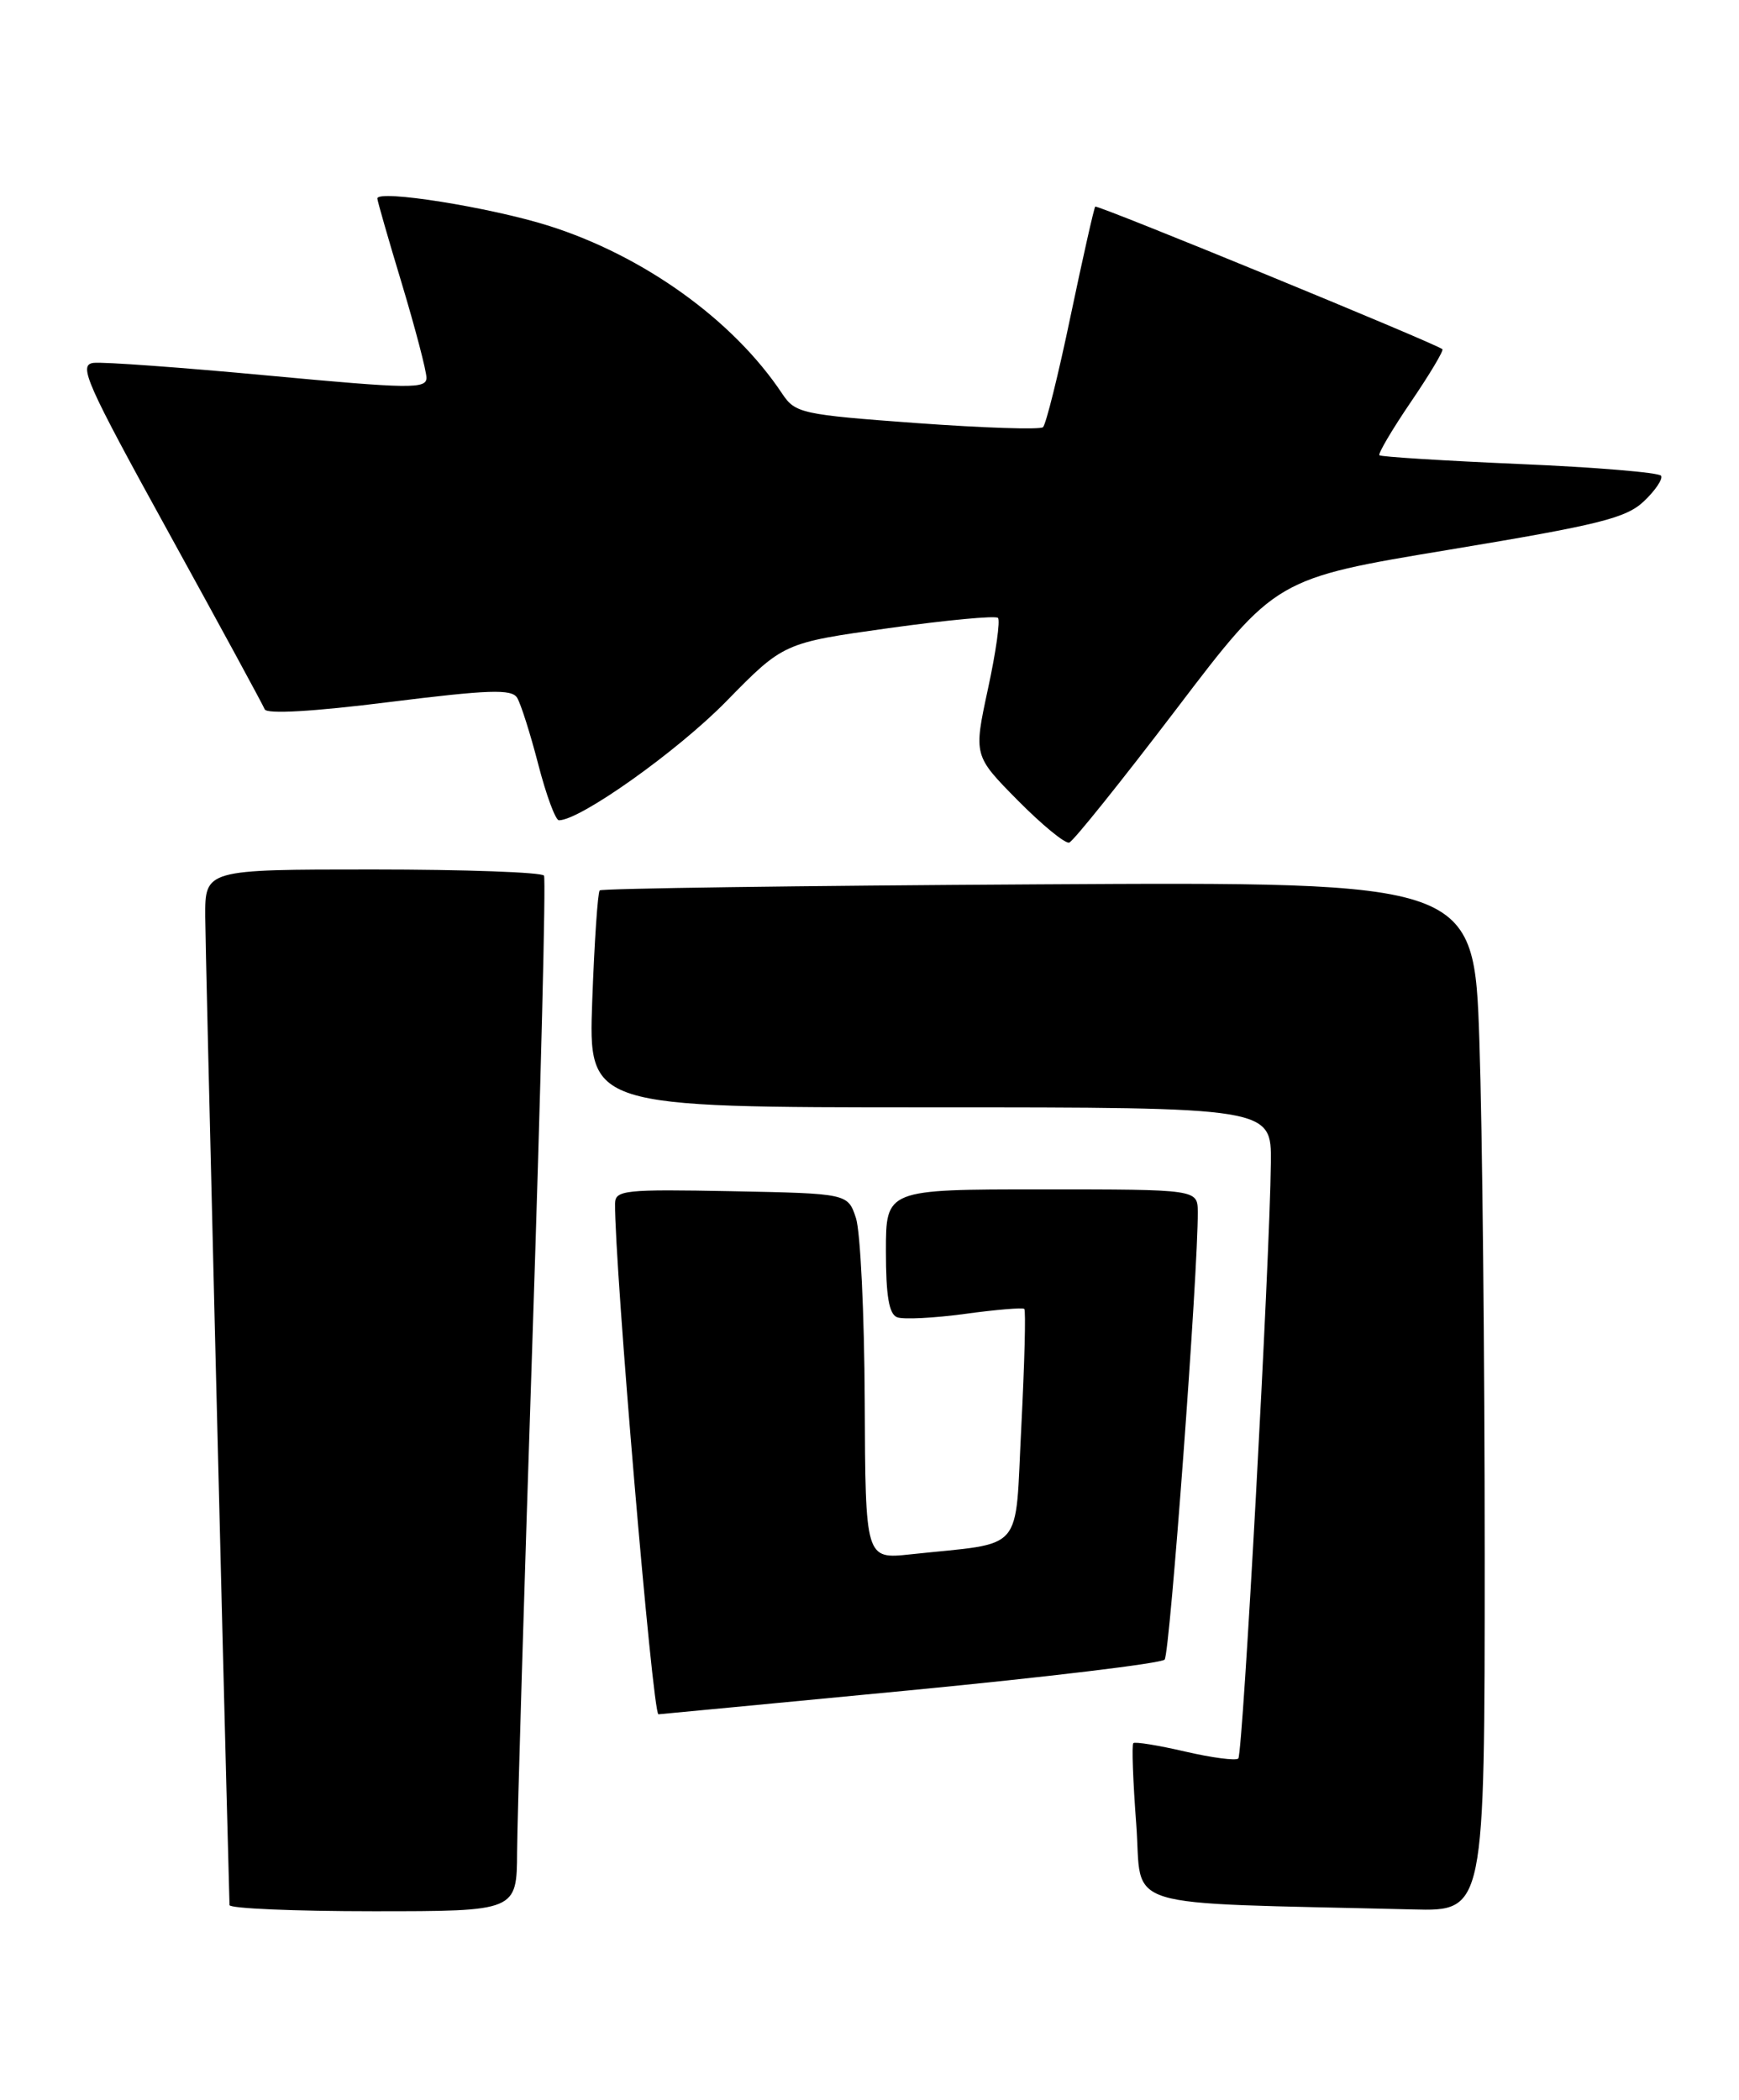 <?xml version="1.0" encoding="UTF-8" standalone="no"?>
<!DOCTYPE svg PUBLIC "-//W3C//DTD SVG 1.1//EN" "http://www.w3.org/Graphics/SVG/1.1/DTD/svg11.dtd" >
<svg xmlns="http://www.w3.org/2000/svg" xmlns:xlink="http://www.w3.org/1999/xlink" version="1.1" viewBox="0 0 212 256">
 <g >
 <path fill="currentColor"
d=" M 63.04 225.75 C 63.06 221.76 63.91 193.53 64.92 163.00 C 65.93 132.47 66.56 107.16 66.32 106.75 C 66.08 106.34 56.68 106.00 45.44 106.00 C 25.00 106.00 25.00 106.00 25.02 111.75 C 25.04 115.86 27.12 200.55 27.98 232.25 C 27.99 232.66 35.88 233.00 45.50 233.00 C 63.00 233.00 63.00 233.00 63.04 225.75 Z  M 181.00 189.66 C 181.00 165.82 180.71 137.59 180.35 126.91 C 179.70 107.50 179.70 107.50 126.63 107.81 C 97.44 107.98 73.35 108.31 73.11 108.55 C 72.87 108.80 72.46 114.84 72.20 122.00 C 71.73 135.00 71.73 135.00 113.37 135.00 C 155.00 135.00 155.00 135.00 154.93 141.75 C 154.80 153.77 151.52 213.82 150.96 214.38 C 150.66 214.67 147.74 214.29 144.47 213.53 C 141.19 212.77 138.36 212.31 138.16 212.51 C 137.96 212.70 138.12 217.16 138.52 222.40 C 139.31 233.00 135.68 231.88 172.25 232.78 C 181.00 233.00 181.00 233.00 181.00 189.66 Z  M 110.88 206.07 C 127.58 204.46 141.58 202.78 141.98 202.32 C 142.62 201.60 146.07 154.97 146.02 147.75 C 146.00 145.00 146.00 145.00 127.00 145.00 C 108.00 145.00 108.00 145.00 108.00 152.53 C 108.00 158.00 108.38 160.21 109.37 160.59 C 110.13 160.88 113.84 160.69 117.62 160.18 C 121.41 159.66 124.66 159.39 124.87 159.57 C 125.07 159.75 124.90 166.19 124.51 173.88 C 123.69 189.62 125.12 187.97 111.00 189.49 C 105.50 190.08 105.50 190.08 105.42 170.79 C 105.37 160.18 104.89 150.15 104.35 148.50 C 103.36 145.50 103.36 145.50 89.18 145.22 C 76.16 144.97 75.00 145.09 74.98 146.72 C 74.90 154.05 79.56 209.01 80.27 208.99 C 80.40 208.99 94.17 207.67 110.88 206.07 Z  M 143.39 86.47 C 155.52 70.52 155.52 70.52 176.71 67.01 C 194.97 63.98 198.24 63.17 200.42 61.10 C 201.80 59.79 202.74 58.39 202.50 58.00 C 202.26 57.61 194.51 56.96 185.28 56.57 C 176.06 56.17 168.35 55.69 168.16 55.50 C 167.98 55.31 169.70 52.38 172.00 49.00 C 174.30 45.62 176.03 42.72 175.84 42.57 C 174.93 41.83 133.76 24.92 133.52 25.19 C 133.37 25.36 132.02 31.35 130.52 38.50 C 129.03 45.65 127.51 51.76 127.15 52.08 C 126.79 52.40 119.87 52.17 111.76 51.58 C 97.71 50.55 96.95 50.38 95.36 48.00 C 89.41 39.04 78.49 31.19 66.88 27.52 C 59.74 25.27 46.00 23.08 46.00 24.20 C 46.00 24.46 47.34 29.14 48.99 34.59 C 50.63 40.04 51.98 45.20 51.99 46.05 C 52.00 47.43 50.00 47.40 32.75 45.79 C 22.16 44.80 12.56 44.10 11.40 44.24 C 9.52 44.47 10.46 46.59 20.60 65.00 C 26.81 76.28 32.06 85.94 32.27 86.47 C 32.51 87.08 38.22 86.75 47.44 85.59 C 59.58 84.08 62.37 83.98 63.04 85.06 C 63.49 85.79 64.65 89.44 65.62 93.19 C 66.59 96.94 67.72 100.00 68.14 100.00 C 70.73 100.00 82.58 91.58 88.51 85.53 C 95.52 78.37 95.52 78.37 108.32 76.58 C 115.36 75.60 121.37 75.03 121.66 75.33 C 121.96 75.62 121.41 79.52 120.44 83.99 C 118.69 92.12 118.69 92.12 124.07 97.57 C 127.03 100.56 129.85 102.88 130.35 102.72 C 130.85 102.55 136.71 95.24 143.39 86.47 Z "/>
</g>
</svg>